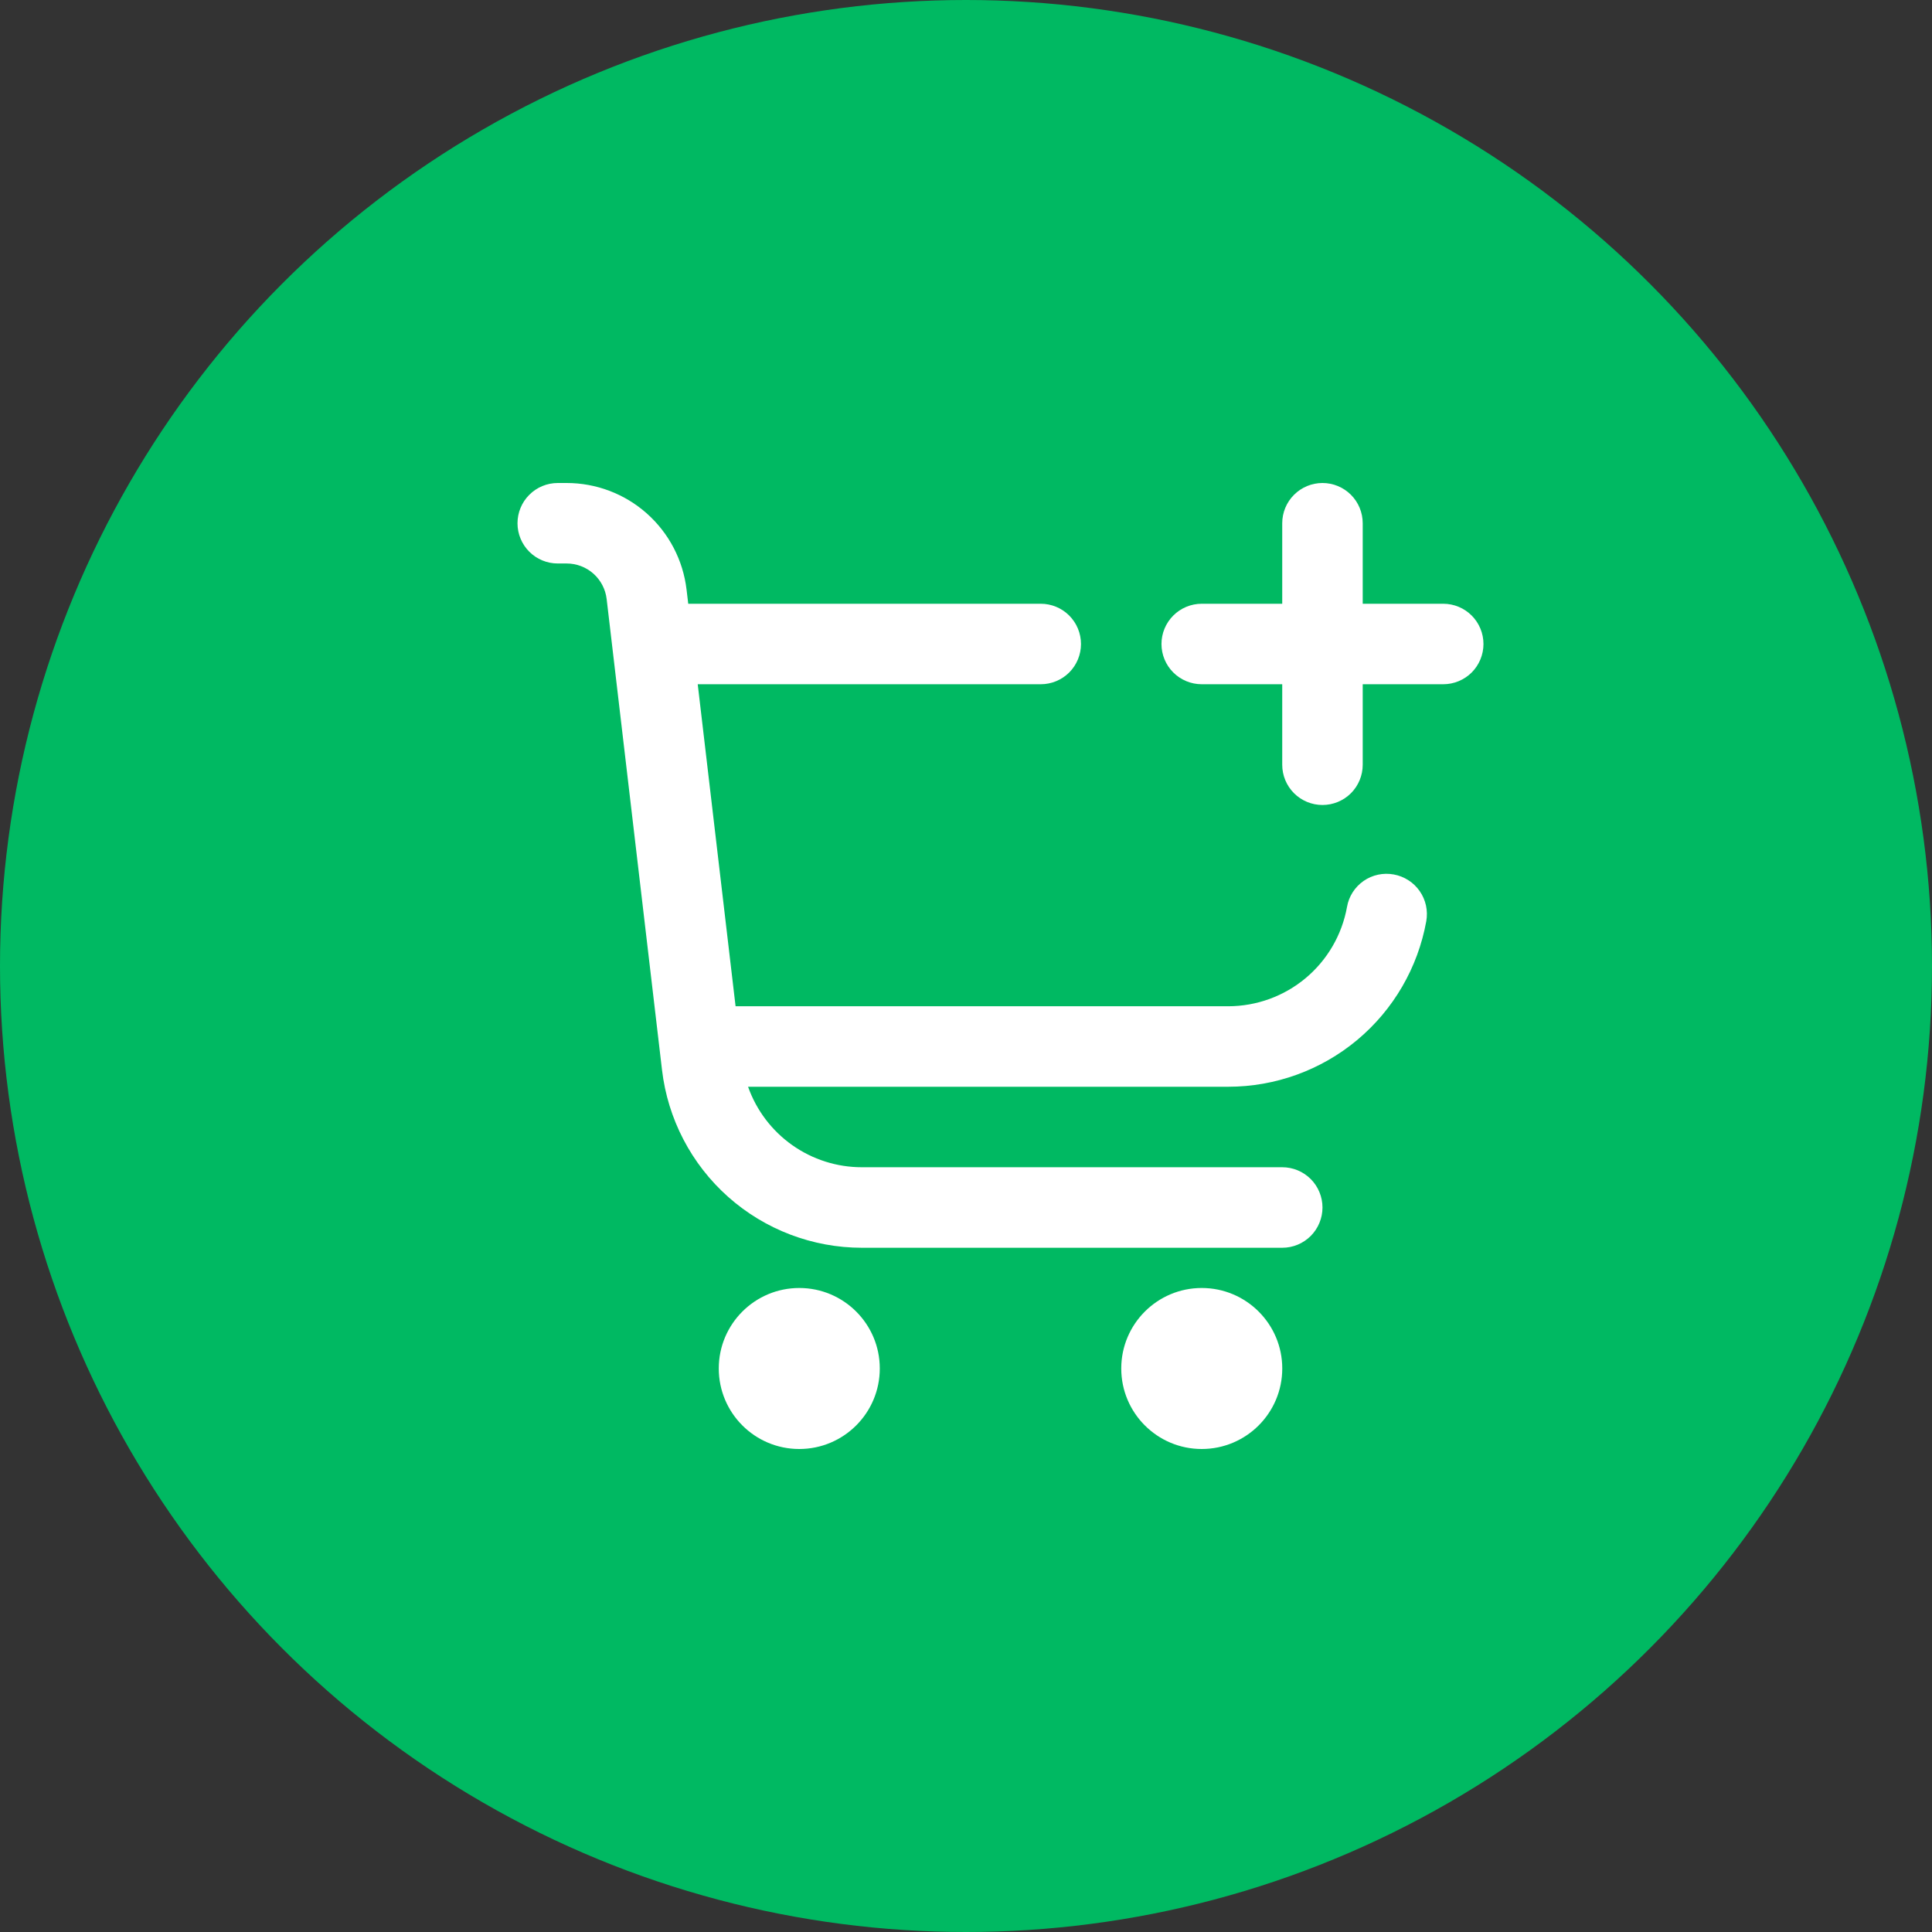 <svg width="56" height="56" viewBox="0 0 56 56" fill="none" xmlns="http://www.w3.org/2000/svg">
<rect x="0" y="0" width="56" height="56" fill="#333333" stroke="none"/>
<circle cx="28" cy="28" r="28" fill="#00B962"/>
<g clip-path="url(#clip0_333_1795)">
<path d="M23.167 42C24.456 42 25.501 40.955 25.501 39.666C25.501 38.378 24.456 37.333 23.167 37.333C21.879 37.333 20.834 38.378 20.834 39.666C20.834 40.955 21.879 42 23.167 42Z" fill="white"/>
<path d="M34.833 42C36.122 42 37.167 40.955 37.167 39.666C37.167 38.378 36.122 37.333 34.833 37.333C33.545 37.333 32.5 38.378 32.5 39.666C32.5 40.955 33.545 42 34.833 42Z" fill="white"/>
<path d="M41.833 17.5H39.499V15.167C39.499 14.857 39.376 14.56 39.158 14.342C38.939 14.123 38.642 14 38.333 14C38.023 14 37.727 14.123 37.508 14.342C37.289 14.56 37.166 14.857 37.166 15.167V17.5H34.833C34.523 17.5 34.227 17.623 34.008 17.842C33.789 18.061 33.666 18.357 33.666 18.667C33.666 18.976 33.789 19.273 34.008 19.492C34.227 19.71 34.523 19.833 34.833 19.833H37.166V22.167C37.166 22.476 37.289 22.773 37.508 22.992C37.727 23.21 38.023 23.333 38.333 23.333C38.642 23.333 38.939 23.21 39.158 22.992C39.376 22.773 39.499 22.476 39.499 22.167V19.833H41.833C42.142 19.833 42.439 19.71 42.658 19.492C42.876 19.273 42.999 18.976 42.999 18.667C42.999 18.357 42.876 18.061 42.658 17.842C42.439 17.623 42.142 17.5 41.833 17.5Z" fill="white"/>
<path d="M40.4 25.347C40.249 25.319 40.094 25.321 39.944 25.353C39.794 25.385 39.651 25.447 39.525 25.534C39.399 25.622 39.292 25.733 39.209 25.862C39.126 25.992 39.07 26.136 39.044 26.287C38.898 27.095 38.474 27.826 37.844 28.352C37.215 28.878 36.42 29.166 35.6 29.167H21.321L20.224 19.833H30.167C30.476 19.833 30.773 19.71 30.992 19.492C31.21 19.273 31.333 18.976 31.333 18.667C31.333 18.357 31.21 18.061 30.992 17.842C30.773 17.623 30.476 17.5 30.167 17.5H19.949L19.9 17.089C19.799 16.238 19.39 15.454 18.75 14.884C18.11 14.315 17.283 14 16.426 14H16.167C15.857 14 15.56 14.123 15.342 14.342C15.123 14.56 15 14.857 15 15.167C15 15.476 15.123 15.773 15.342 15.992C15.56 16.21 15.857 16.333 16.167 16.333H16.426C16.711 16.333 16.987 16.438 17.201 16.628C17.414 16.818 17.551 17.08 17.584 17.363L19.189 31.014C19.356 32.433 20.038 33.742 21.106 34.692C22.174 35.642 23.554 36.167 24.983 36.167H37.167C37.476 36.167 37.773 36.044 37.992 35.825C38.21 35.606 38.333 35.309 38.333 35C38.333 34.691 38.21 34.394 37.992 34.175C37.773 33.956 37.476 33.833 37.167 33.833H24.983C24.259 33.834 23.553 33.609 22.962 33.191C22.371 32.773 21.924 32.182 21.683 31.5H35.6C36.967 31.5 38.291 31.02 39.341 30.143C40.39 29.266 41.098 28.048 41.341 26.703C41.368 26.552 41.365 26.397 41.333 26.247C41.3 26.098 41.239 25.956 41.151 25.83C41.064 25.704 40.952 25.596 40.823 25.514C40.694 25.431 40.55 25.374 40.4 25.347Z" fill="white"/>
</g>
<defs>
<clipPath id="clip0_333_1795">
<rect width="28" height="28" fill="white" transform="translate(15 14)"/>
</clipPath>
</defs>
</svg>
